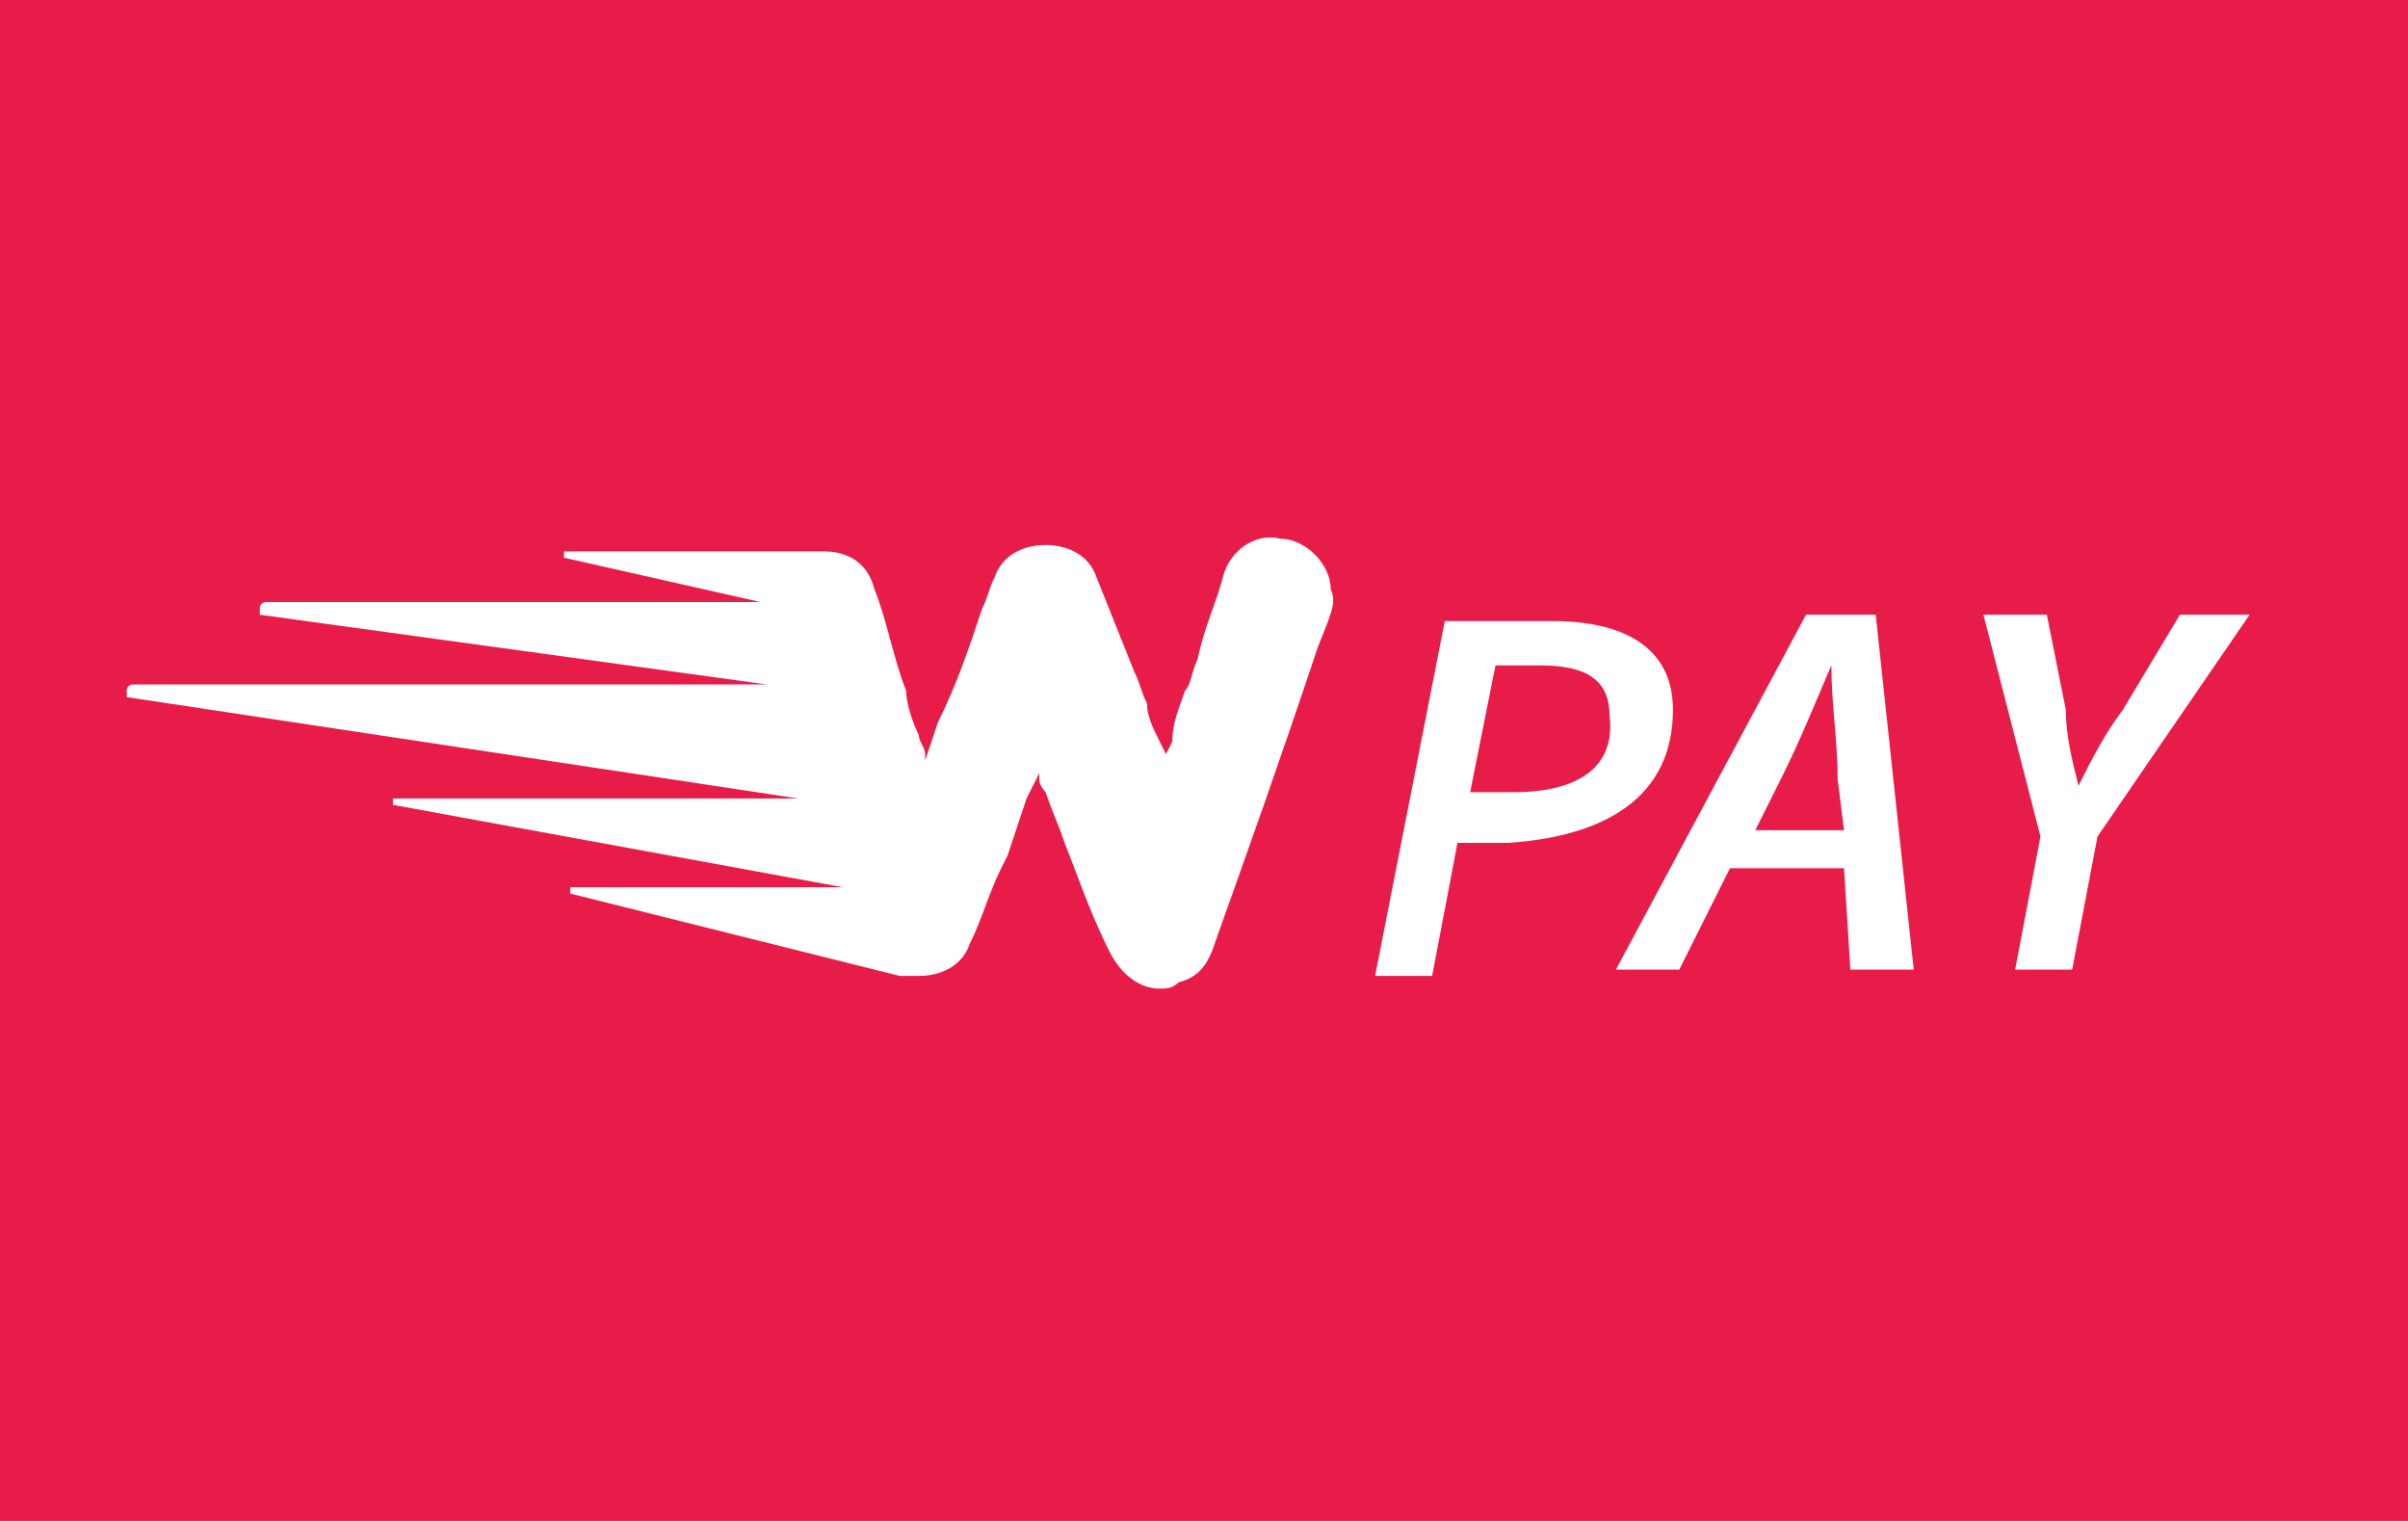 <svg xmlns="http://www.w3.org/2000/svg" width="38" height="24" fill="none" aria-labelledby="pi-whishpay" role="img" viewBox="0 0 38 24"><title id="pi-whishpay">Whish Pay</title><path fill="#E81C48" d="M0 0h38v24H0z"/><path fill="#fff" d="M21 9.3c0-.4-.4-.8-.8-.8-.4-.1-.8.2-.9.6s-.3.8-.4 1.3c-.1.2-.1.4-.2.5-.1.3-.2.5-.2.8l-.1.2-.1-.2c-.1-.2-.2-.4-.2-.6-.1-.2-.1-.3-.2-.5l-.6-1.5c-.1-.3-.4-.5-.8-.5s-.7.2-.8.5c-.1.2-.1.3-.2.5-.2.6-.4 1.2-.7 1.8l-.2.6v-.1c0-.1-.1-.2-.1-.3-.1-.2-.2-.5-.2-.7-.2-.5-.3-1.1-.5-1.6-.1-.4-.4-.6-.8-.6H8.9v.1l3.1.7H4.2s-.1 0-.1.1v.1l8 1.1h-10s-.1 0-.1.1v.1l10.6 1.6H6.2v.1l7.1 1.3H9v.1l5.2 1.3h.3c.4 0 .7-.2.8-.5.2-.4.3-.8.5-1.2l.1-.2.3-.9.2-.4v.1c0 .1.1.2.1.2.1.3.2.5.3.8.2.5.4 1.1.7 1.7.2.4.5.6.8.6.1 0 .2 0 .3-.1.4-.1.5-.4.6-.7.5-1.4 1-2.8 1.6-4.6.2-.5.3-.7.2-.9m5.4 1.9c0-1-.8-1.4-1.9-1.4h-1.7l-1.1 5.6h.9l.4-2.1h.8c1.5-.1 2.6-.7 2.6-2.1m-2.5 1.3h-.7l.4-2h.7c.7 0 1.1.2 1.1.8.1.8-.5 1.2-1.5 1.2m4.6-2.8-3 5.6h1l.8-1.6h1.8l.1 1.6h1l-.6-5.6zm-.8 3.4.4-.8c.3-.6.5-1.1.8-1.8 0 .6.1 1.2.1 1.8l.1.8zm6.7-3.4-.9 1.5c-.3.4-.5.8-.7 1.2-.1-.4-.2-.8-.2-1.2l-.3-1.5h-1l.9 3.5-.4 2.1h.9l.4-2.1 2.4-3.5z"/></svg>